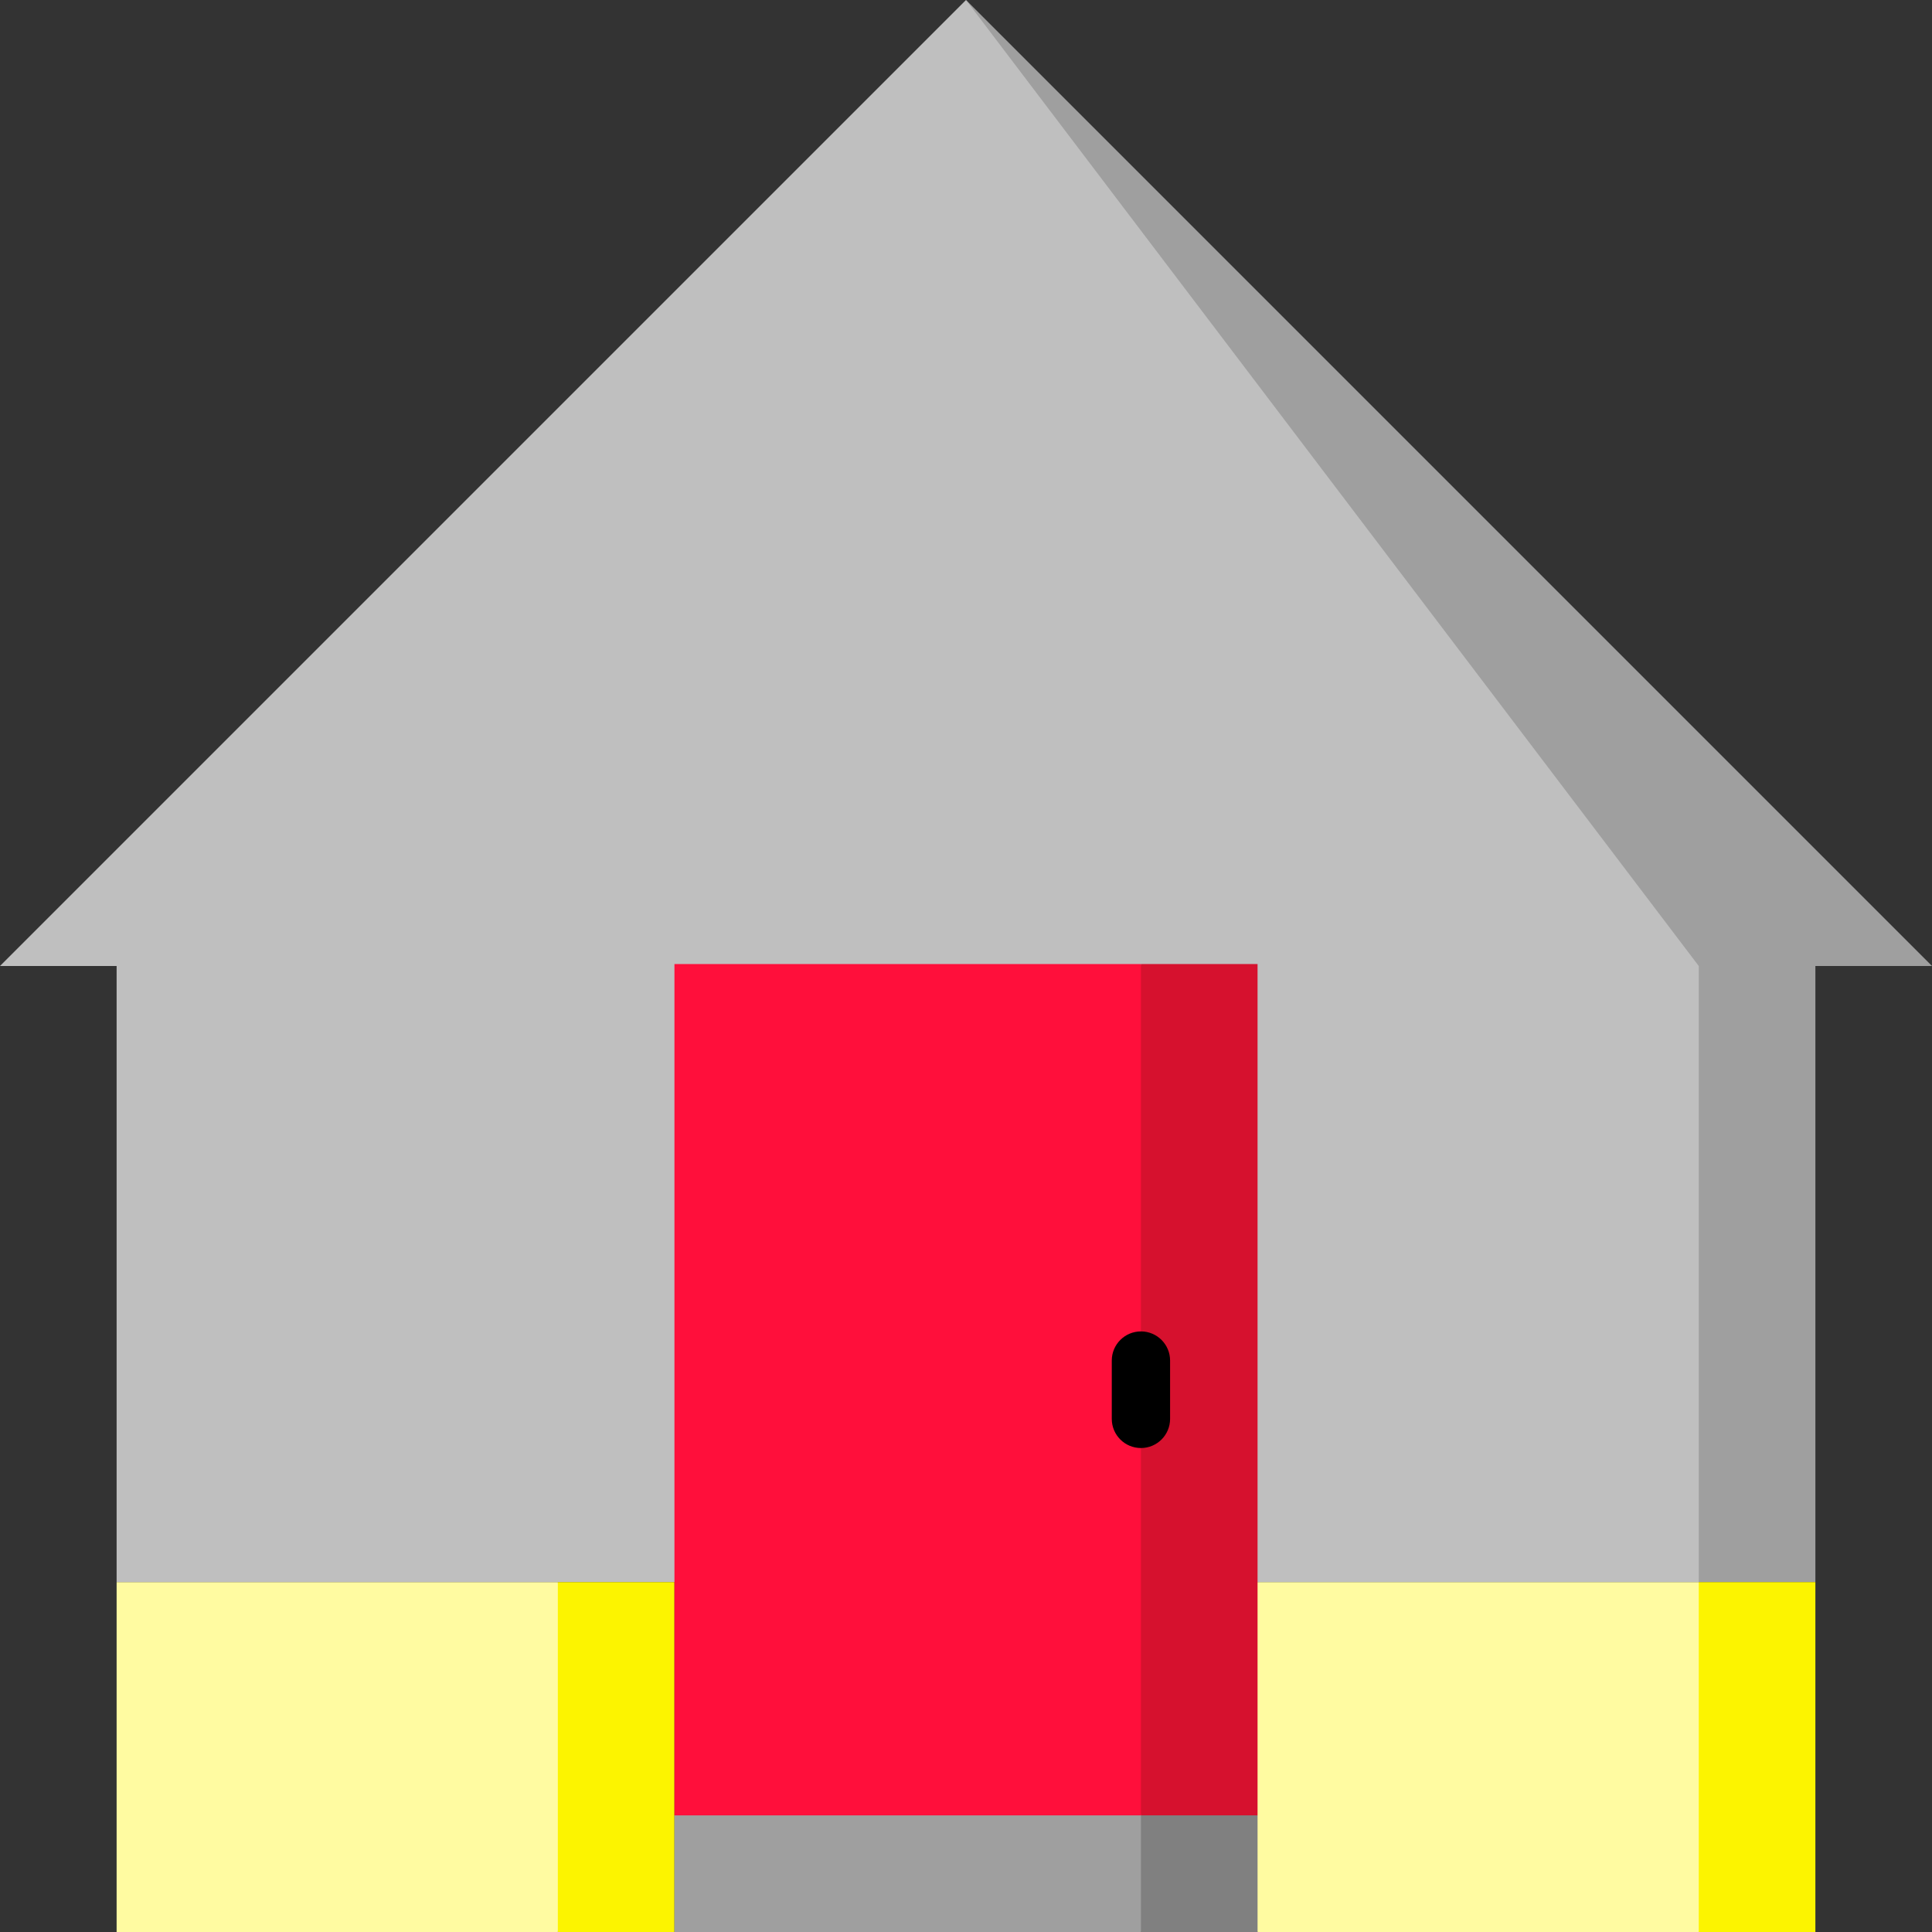 <?xml version="1.0" encoding="iso-8859-1"?>
<!-- Generator: Adobe Illustrator 19.0.0, SVG Export Plug-In . SVG Version: 6.00 Build 0)  -->
<svg xmlns="http://www.w3.org/2000/svg" xmlns:xlink="http://www.w3.org/1999/xlink" version="1.1" id="Capa_1" x="0px" y="0px" viewBox="0 0 512 512" style="enable-background:new 0 0 512 512;" xml:space="preserve">
<rect x="0" y="0" width="512" height="512" fill="#333333" stroke="none"/>
<polygon style="fill:#9F9F9F;" points="256,0 450.189,419.284 481.095,419.284 481.095,256 512,256 "/>
<polygon style="fill:#BFBFBF;" points="256,0 450.189,256 450.189,419.284 30.905,419.284 30.905,256 0,256 "/>
<polygon style="fill:#FCF400;" points="481.095,419.284 481.095,512 450.189,512 429.586,465.642 450.189,419.284 "/>
<polygon style="fill:#FFFBA1;" points="450.189,419.284 450.189,512 333.264,512 302.358,419.284 "/>
<polygon style="fill:#FCF400;" points="178.736,419.284 178.736,512 147.831,512 127.227,465.642 147.831,419.284 "/>
<rect x="30.905" y="419.284" style="fill:#FFFBA1;" width="116.926" height="92.716"/>
<polygon style="fill:#808080;" points="302.358,512 333.264,512 333.264,481.095 271.453,450.189 "/>
<polygon style="fill:#9F9F9F;" points="178.736,512 302.358,512 302.358,450.189 178.736,481.095 "/>
<polygon style="fill:#D6112E;" points="333.264,255.485 333.264,481.095 302.358,481.095 281.755,368.29 302.358,255.485 "/>
<rect x="178.736" y="255.485" style="fill:#FF0F3B;" width="123.622" height="225.61"/>
<path d="M302.358,383.742c-4.267,0-7.726-3.459-7.726-7.726v-15.453c0-4.267,3.459-7.726,7.726-7.726  c4.267,0,7.726,3.459,7.726,7.726v15.453C310.085,380.283,306.625,383.742,302.358,383.742z"/>
<g>
</g>
<g>
</g>
<g>
</g>
<g>
</g>
<g>
</g>
<g>
</g>
<g>
</g>
<g>
</g>
<g>
</g>
<g>
</g>
<g>
</g>
<g>
</g>
<g>
</g>
<g>
</g>
<g>
</g>
</svg>
